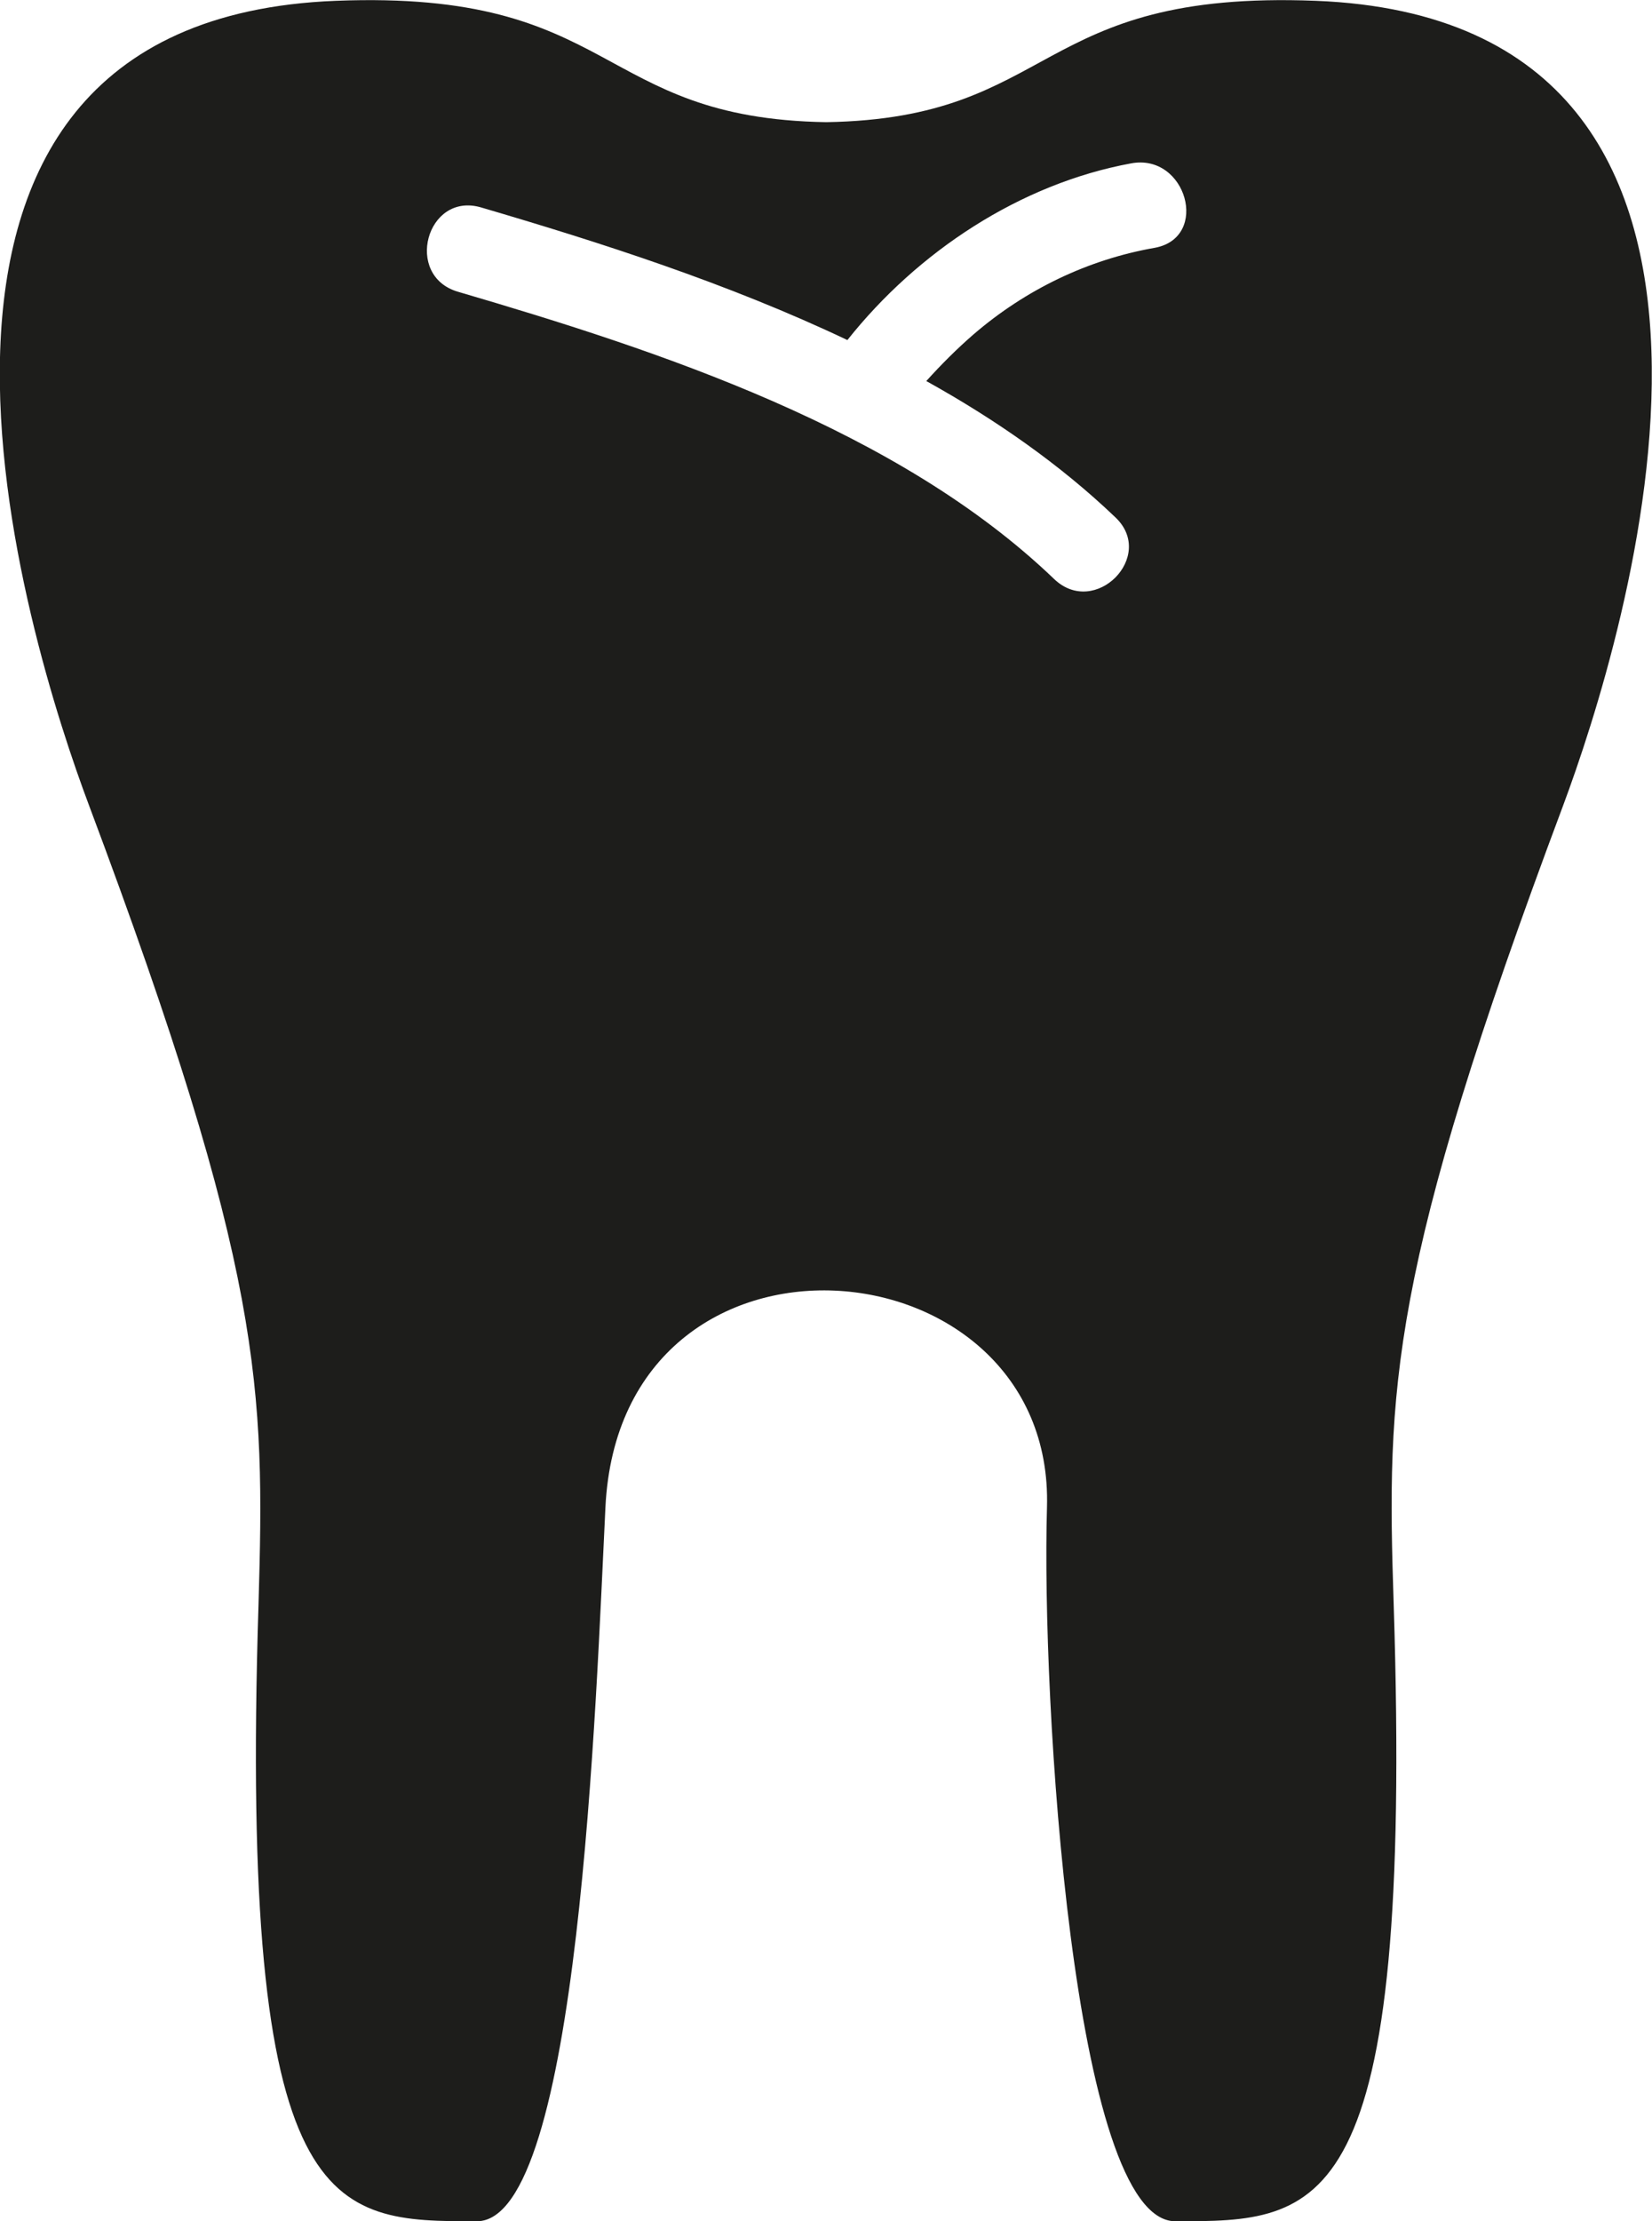 <?xml version="1.0" encoding="UTF-8"?>
<svg xmlns="http://www.w3.org/2000/svg" xmlns:xlink="http://www.w3.org/1999/xlink" width="8.186" height="11" viewBox="0 0 8.186 11">
<path fill-rule="nonzero" fill="rgb(11.373%, 11.373%, 10.588%)" fill-opacity="1" d="M 6.52 0.004 C 5.117 -0.051 5.242 0.586 4.094 0.605 C 2.945 0.586 3.066 -0.051 1.664 0.004 C -0.84 0.102 0.141 3.191 0.441 3.988 C 1.309 6.301 1.312 6.875 1.281 7.945 C 1.184 11 1.641 11 2.363 11 C 2.871 11 2.953 8.406 3 7.465 C 3.074 5.938 5.227 6.129 5.188 7.465 C 5.16 8.406 5.316 11 5.824 11 C 6.547 11 7.004 11 6.906 7.945 C 6.871 6.875 6.879 6.301 7.746 3.988 C 8.043 3.191 9.023 0.102 6.52 0.004 Z M 5.723 1.227 C 5.391 1.285 5.082 1.434 4.824 1.656 C 4.742 1.727 4.664 1.805 4.59 1.887 C 4.934 2.078 5.254 2.301 5.527 2.562 C 5.73 2.754 5.426 3.062 5.223 2.867 C 4.449 2.125 3.27 1.738 2.27 1.445 C 2 1.367 2.113 0.949 2.383 1.027 C 2.969 1.199 3.605 1.402 4.199 1.684 C 4.547 1.246 5.055 0.91 5.605 0.809 C 5.879 0.758 5.996 1.176 5.723 1.227 Z M 5.723 1.227 "/>
</svg>
